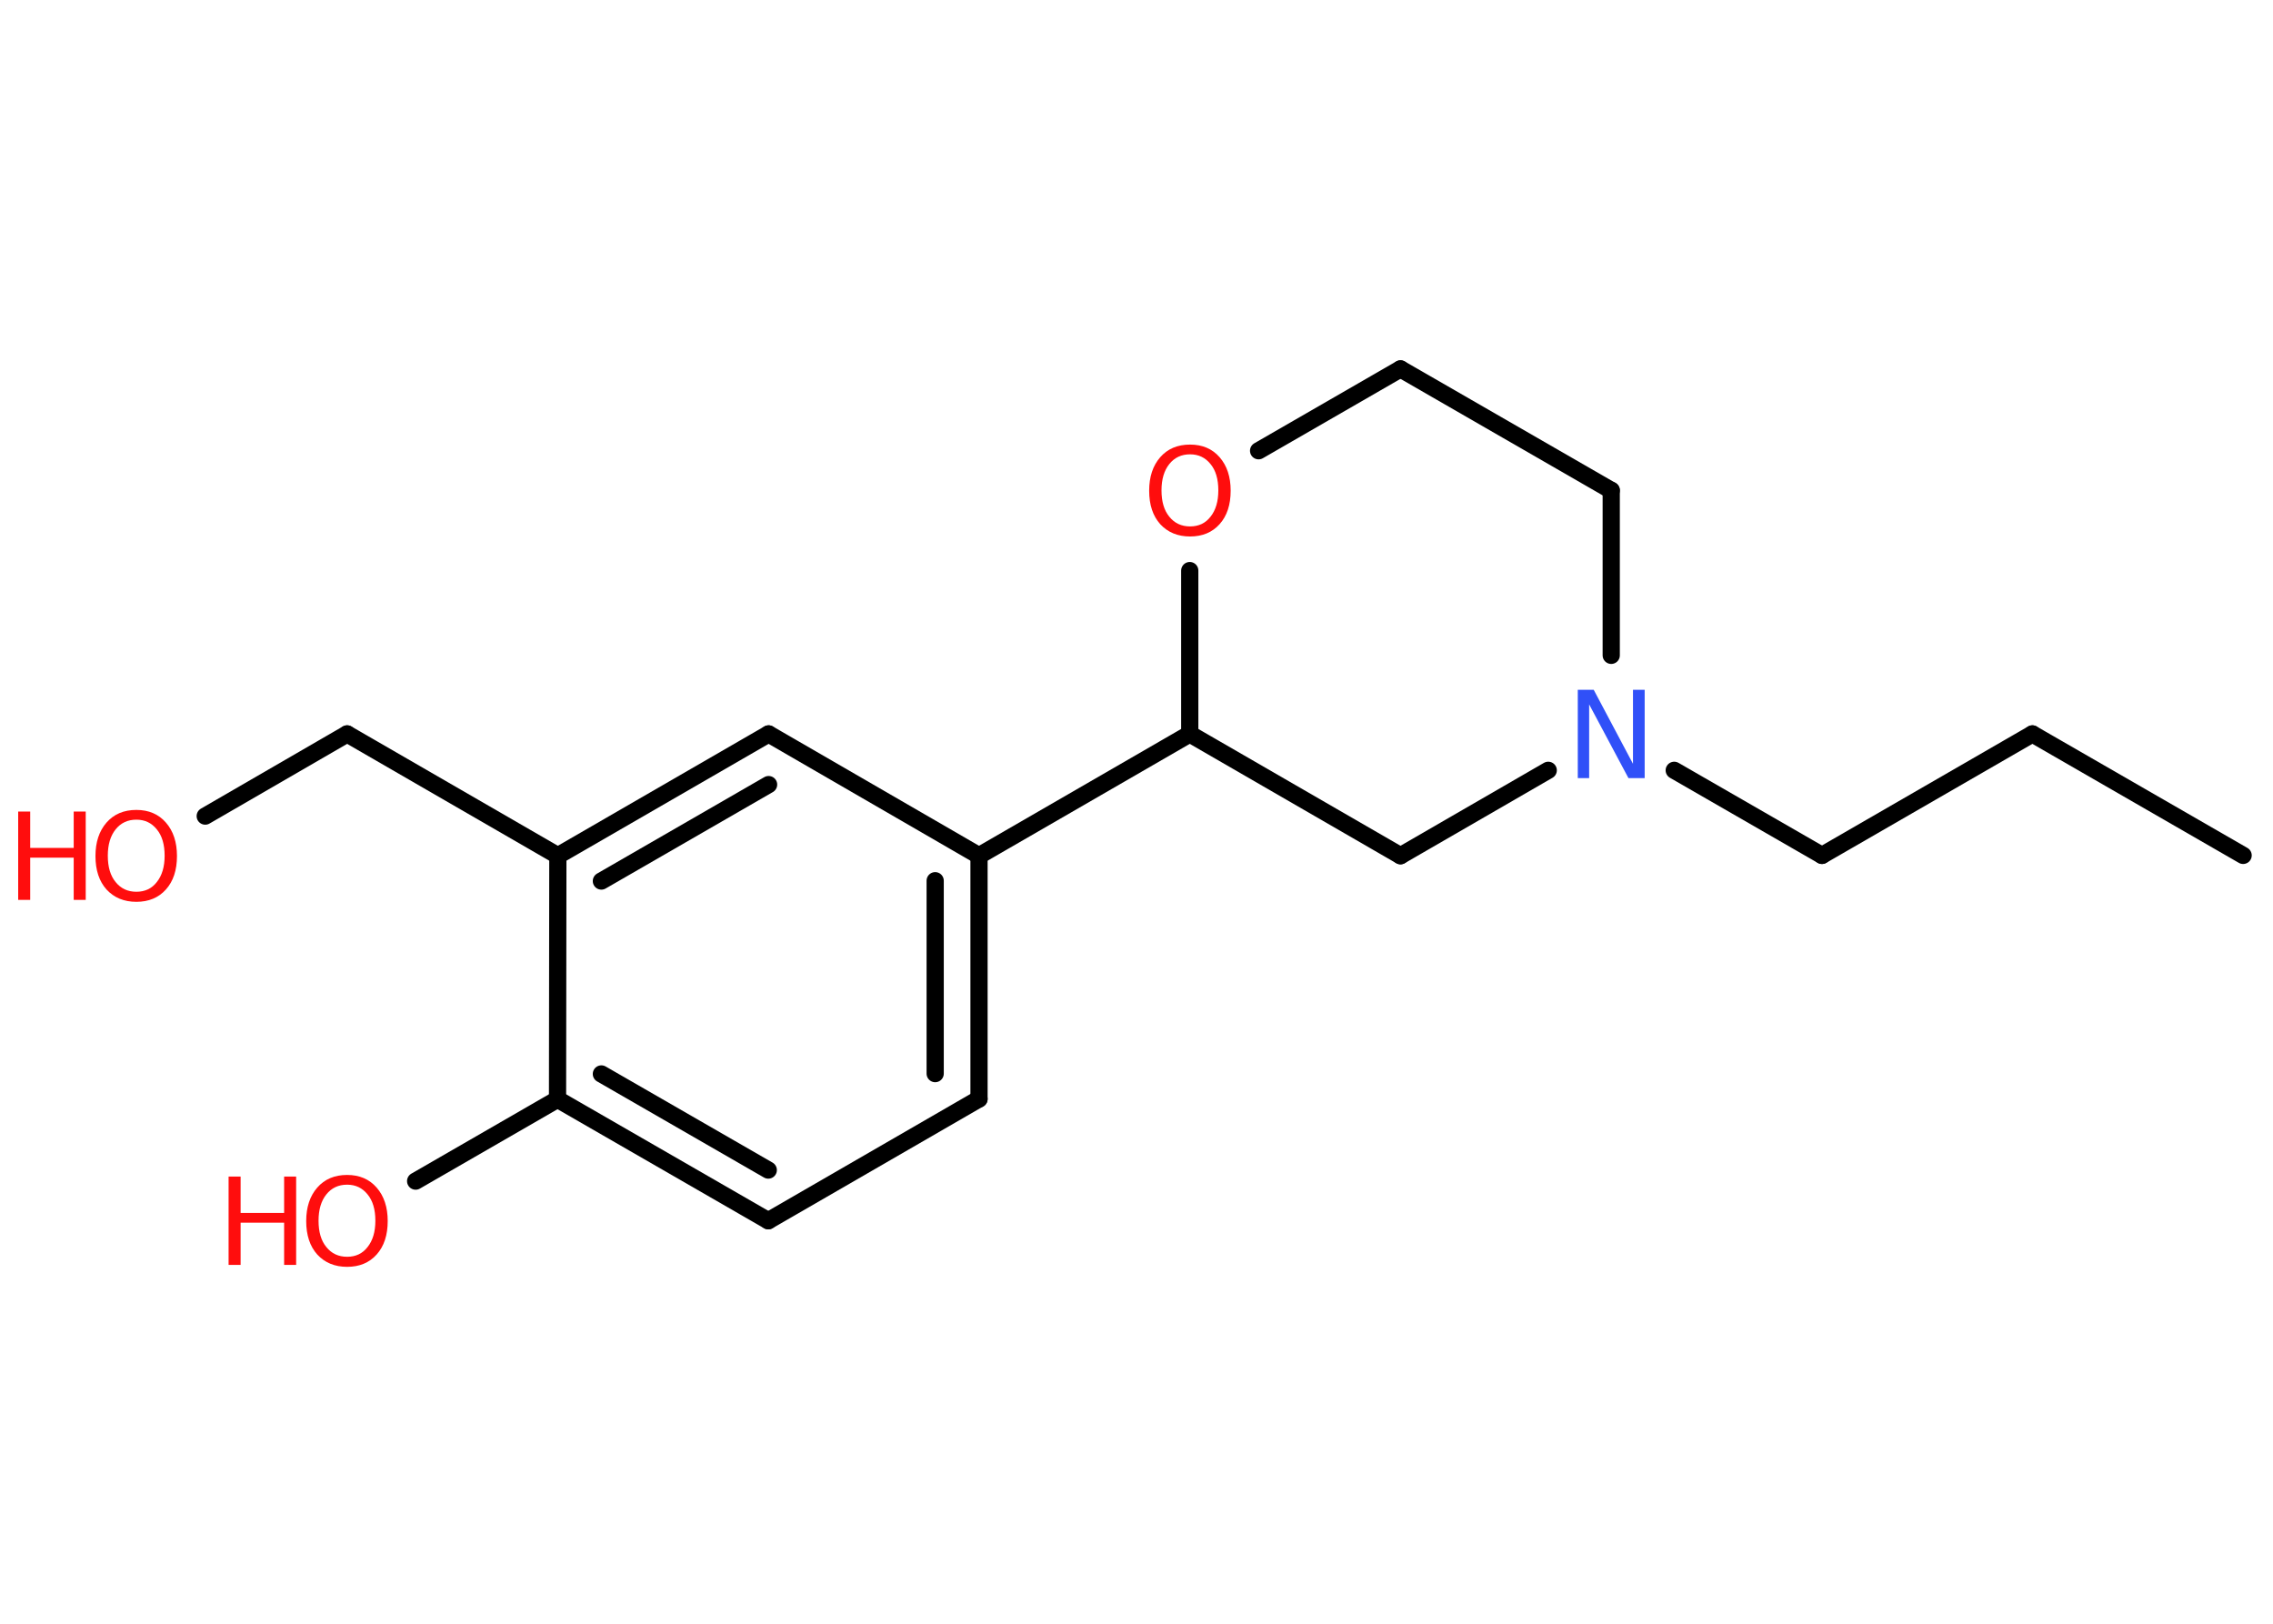 <?xml version='1.0' encoding='UTF-8'?>
<!DOCTYPE svg PUBLIC "-//W3C//DTD SVG 1.1//EN" "http://www.w3.org/Graphics/SVG/1.1/DTD/svg11.dtd">
<svg version='1.2' xmlns='http://www.w3.org/2000/svg' xmlns:xlink='http://www.w3.org/1999/xlink' width='70.0mm' height='50.0mm' viewBox='0 0 70.0 50.0'>
  <desc>Generated by the Chemistry Development Kit (http://github.com/cdk)</desc>
  <g stroke-linecap='round' stroke-linejoin='round' stroke='#000000' stroke-width='.53' fill='#FF0D0D'>
    <rect x='.0' y='.0' width='70.0' height='50.0' fill='#FFFFFF' stroke='none'/>
    <g id='mol1' class='mol'>
      <line id='mol1bnd1' class='bond' x1='69.08' y1='26.34' x2='62.59' y2='22.6'/>
      <line id='mol1bnd2' class='bond' x1='62.59' y1='22.6' x2='56.11' y2='26.34'/>
      <line id='mol1bnd3' class='bond' x1='56.11' y1='26.34' x2='51.56' y2='23.72'/>
      <line id='mol1bnd4' class='bond' x1='49.62' y1='20.18' x2='49.62' y2='15.1'/>
      <line id='mol1bnd5' class='bond' x1='49.62' y1='15.1' x2='43.13' y2='11.36'/>
      <line id='mol1bnd6' class='bond' x1='43.13' y1='11.36' x2='38.76' y2='13.88'/>
      <line id='mol1bnd7' class='bond' x1='36.64' y1='17.57' x2='36.64' y2='22.6'/>
      <line id='mol1bnd8' class='bond' x1='36.64' y1='22.6' x2='30.15' y2='26.35'/>
      <g id='mol1bnd9' class='bond'>
        <line x1='30.15' y1='33.84' x2='30.15' y2='26.35'/>
        <line x1='28.8' y1='33.06' x2='28.8' y2='27.12'/>
      </g>
      <line id='mol1bnd10' class='bond' x1='30.15' y1='33.84' x2='23.66' y2='37.59'/>
      <g id='mol1bnd11' class='bond'>
        <line x1='17.17' y1='33.85' x2='23.66' y2='37.59'/>
        <line x1='18.52' y1='33.07' x2='23.66' y2='36.03'/>
      </g>
      <line id='mol1bnd12' class='bond' x1='17.17' y1='33.85' x2='12.8' y2='36.37'/>
      <line id='mol1bnd13' class='bond' x1='17.17' y1='33.85' x2='17.18' y2='26.35'/>
      <line id='mol1bnd14' class='bond' x1='17.18' y1='26.35' x2='10.69' y2='22.6'/>
      <line id='mol1bnd15' class='bond' x1='10.69' y1='22.6' x2='6.32' y2='25.13'/>
      <g id='mol1bnd16' class='bond'>
        <line x1='23.67' y1='22.6' x2='17.18' y2='26.35'/>
        <line x1='23.67' y1='24.16' x2='18.52' y2='27.13'/>
      </g>
      <line id='mol1bnd17' class='bond' x1='30.15' y1='26.35' x2='23.67' y2='22.6'/>
      <line id='mol1bnd18' class='bond' x1='36.64' y1='22.6' x2='43.13' y2='26.35'/>
      <line id='mol1bnd19' class='bond' x1='47.68' y1='23.72' x2='43.13' y2='26.35'/>
      <path id='mol1atm4' class='atom' d='M48.59 21.24h.49l1.21 2.28v-2.28h.36v2.72h-.5l-1.21 -2.27v2.27h-.35v-2.72z' stroke='none' fill='#3050F8'/>
      <path id='mol1atm7' class='atom' d='M36.65 13.99q-.4 .0 -.64 .3q-.24 .3 -.24 .81q.0 .52 .24 .81q.24 .3 .64 .3q.4 .0 .63 -.3q.24 -.3 .24 -.81q.0 -.52 -.24 -.81q-.24 -.3 -.63 -.3zM36.65 13.69q.57 .0 .91 .39q.34 .39 .34 1.03q.0 .65 -.34 1.03q-.34 .38 -.91 .38q-.57 .0 -.92 -.38q-.34 -.38 -.34 -1.03q.0 -.64 .34 -1.03q.34 -.39 .92 -.39z' stroke='none'/>
      <g id='mol1atm13' class='atom'>
        <path d='M10.69 36.48q-.4 .0 -.64 .3q-.24 .3 -.24 .81q.0 .52 .24 .81q.24 .3 .64 .3q.4 .0 .63 -.3q.24 -.3 .24 -.81q.0 -.52 -.24 -.81q-.24 -.3 -.63 -.3zM10.69 36.18q.57 .0 .91 .39q.34 .39 .34 1.03q.0 .65 -.34 1.03q-.34 .38 -.91 .38q-.57 .0 -.92 -.38q-.34 -.38 -.34 -1.03q.0 -.64 .34 -1.03q.34 -.39 .92 -.39z' stroke='none'/>
        <path d='M7.04 36.23h.37v1.12h1.34v-1.12h.37v2.72h-.37v-1.3h-1.34v1.3h-.37v-2.72z' stroke='none'/>
      </g>
      <g id='mol1atm16' class='atom'>
        <path d='M4.2 25.24q-.4 .0 -.64 .3q-.24 .3 -.24 .81q.0 .52 .24 .81q.24 .3 .64 .3q.4 .0 .63 -.3q.24 -.3 .24 -.81q.0 -.52 -.24 -.81q-.24 -.3 -.63 -.3zM4.2 24.94q.57 .0 .91 .39q.34 .39 .34 1.03q.0 .65 -.34 1.03q-.34 .38 -.91 .38q-.57 .0 -.92 -.38q-.34 -.38 -.34 -1.03q.0 -.64 .34 -1.03q.34 -.39 .92 -.39z' stroke='none'/>
        <path d='M.56 24.99h.37v1.12h1.34v-1.12h.37v2.72h-.37v-1.3h-1.34v1.3h-.37v-2.72z' stroke='none'/>
      </g>
    </g>
  </g>
</svg>
